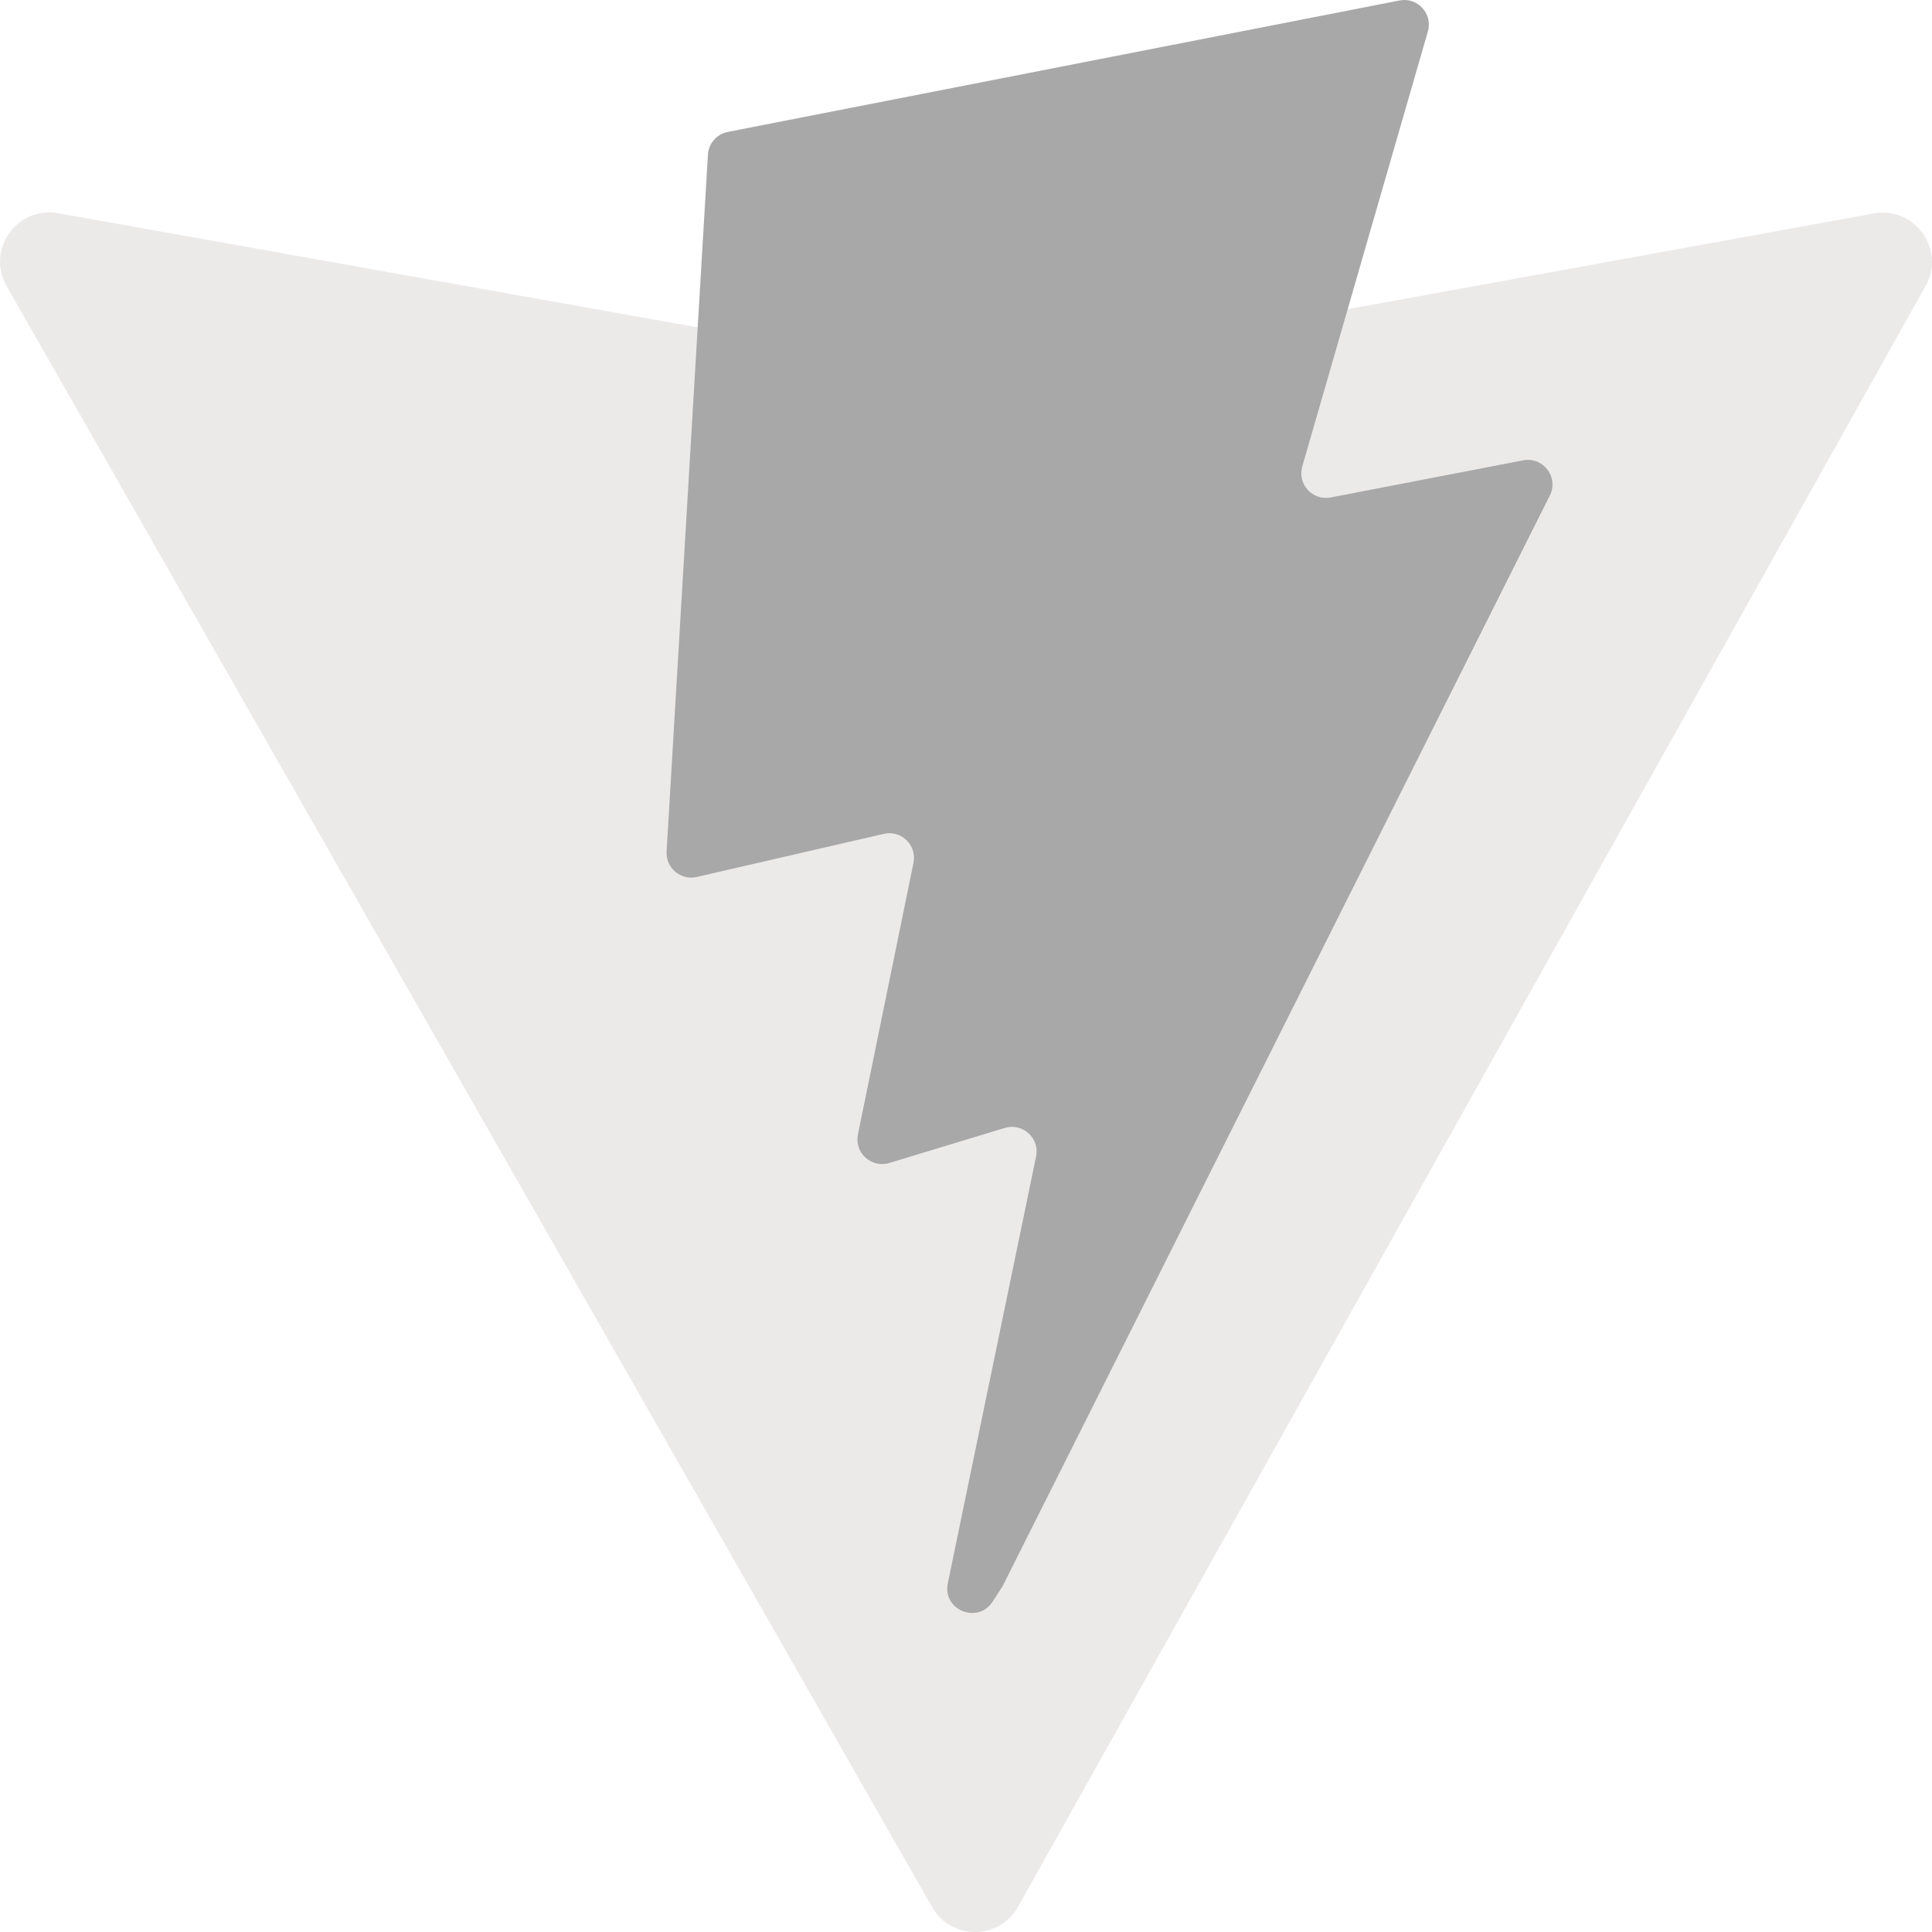 <svg width="33" height="33" viewBox="0 0 33 33" fill="none" xmlns="http://www.w3.org/2000/svg">
<g clip-path="url(#clip0_188_2765)">
<path d="M32.891 4.884L17.389 32.569C17.069 33.141 16.247 33.144 15.922 32.575L0.113 4.887C-0.241 4.267 0.29 3.516 0.993 3.642L16.511 6.412C16.61 6.43 16.712 6.43 16.811 6.412L32.004 3.646C32.705 3.518 33.239 4.263 32.891 4.884Z" fill="#ECE9E9"/>
<path d="M23.904 0.008L12.432 2.253C12.243 2.29 12.104 2.45 12.092 2.641L11.386 14.544C11.37 14.825 11.628 15.042 11.902 14.979L15.096 14.243C15.394 14.174 15.664 14.437 15.603 14.737L14.654 19.378C14.59 19.69 14.884 19.957 15.189 19.865L17.162 19.266C17.468 19.174 17.762 19.441 17.697 19.754L16.189 27.044C16.095 27.5 16.702 27.748 16.955 27.357L17.124 27.096L26.472 8.464C26.629 8.152 26.359 7.797 26.016 7.863L22.728 8.497C22.419 8.556 22.156 8.269 22.244 7.967L24.389 0.538C24.477 0.235 24.213 -0.052 23.904 0.008Z" fill="#A8A8A8"/>
</g>
<defs>
<clipPath id="clip0_188_2765">
<rect width="33" height="33" fill="white"/>
</clipPath>
</defs>
</svg>
